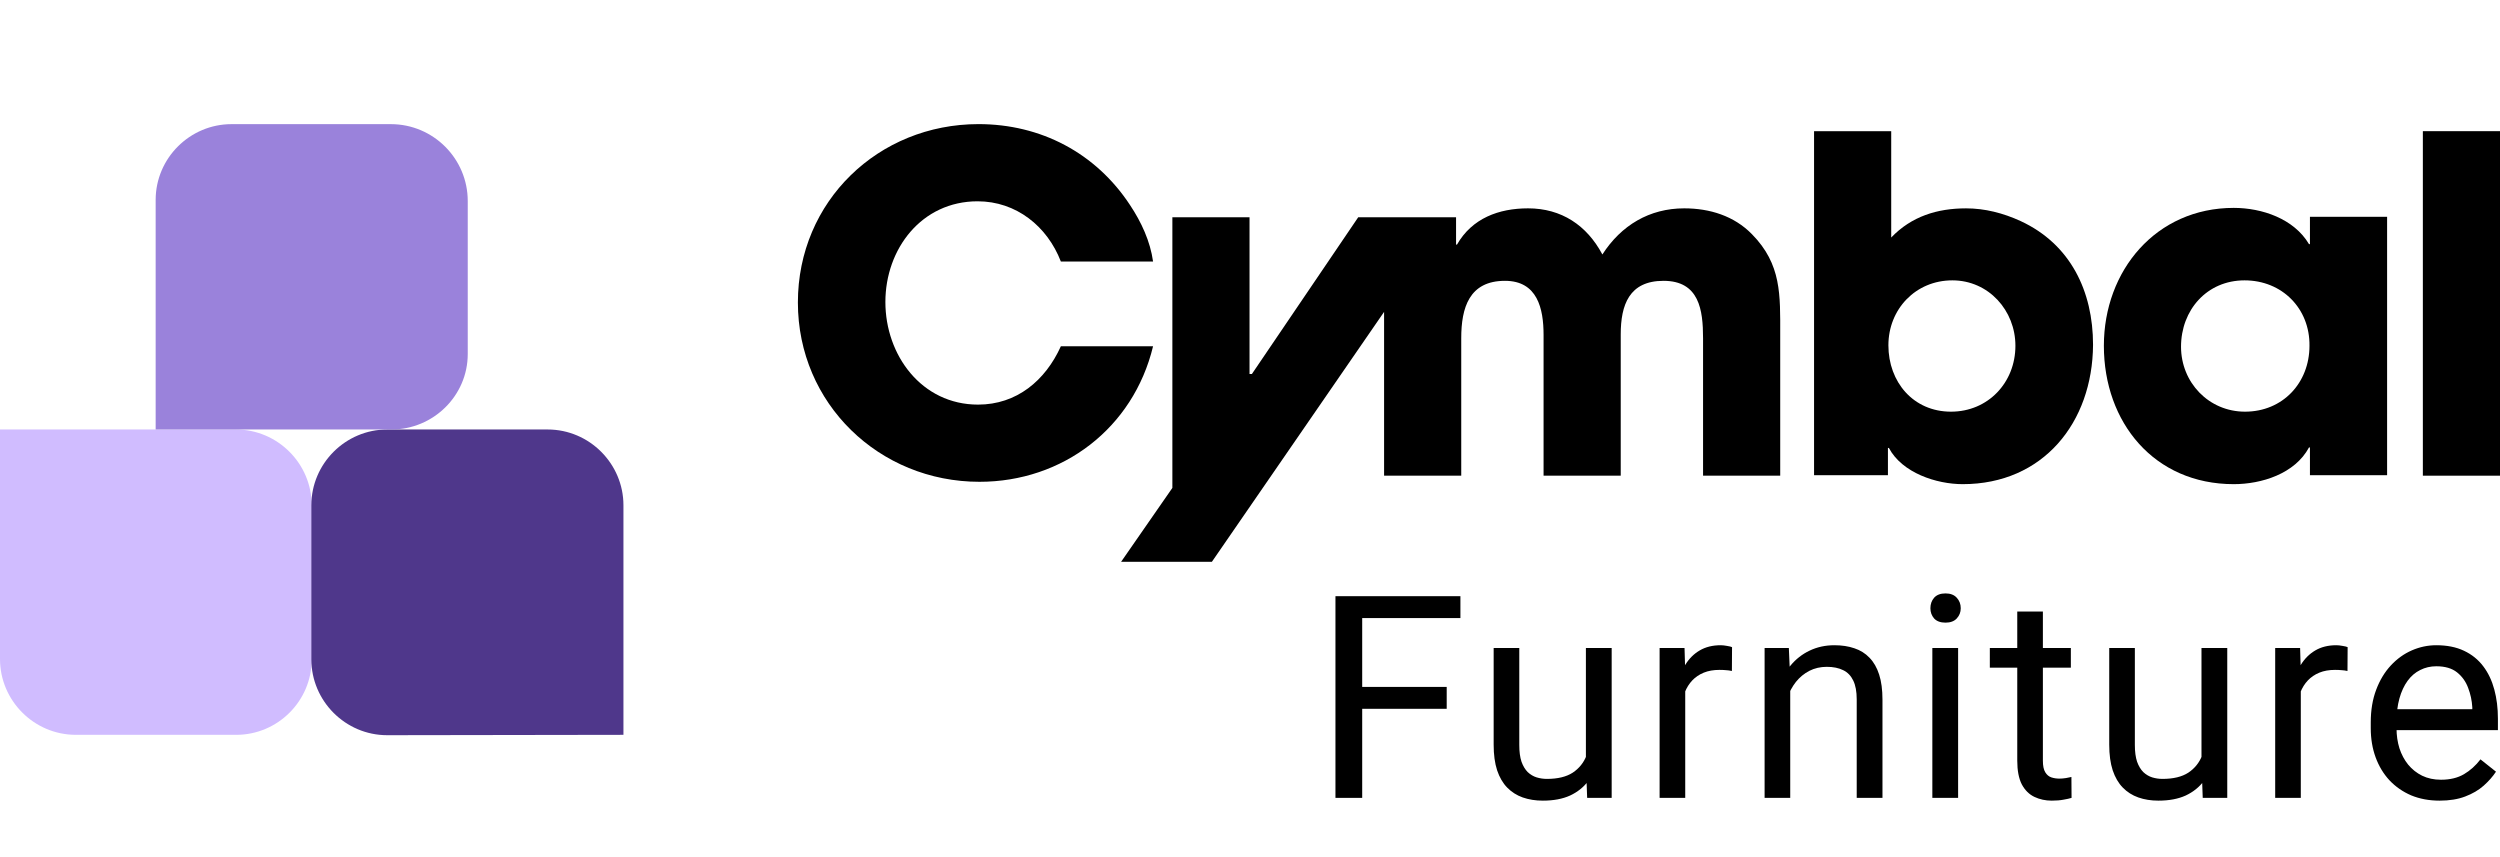 <svg width="175" height="60" viewBox="0 0 175 60" fill="none" xmlns="http://www.w3.org/2000/svg">
        <mask id="mask0_191_12263" style="mask-type:alpha" maskUnits="userSpaceOnUse" x="17" y="0" width="31"
            height="60">
            <path
                d="M47.242 59.574C30.767 59.574 17.377 46.249 17.377 29.787C17.377 13.325 30.737 -0 47.242 -0L47.242 59.574Z"
                fill="#4069FF" />
        </mask>
        <path
            d="M21.82 46.158V35.37C21.82 32.465 19.444 30.064 16.511 30.064H0V46.133C0 49.038 2.377 51.438 5.31 51.438H16.536C19.444 51.438 21.82 49.063 21.82 46.158Z"
            fill="#D0BCFF" />
        <path
            d="M43.641 51.438V35.37C43.641 32.465 41.264 30.064 38.331 30.064H27.105C24.197 30.064 21.795 32.439 21.795 35.37V46.158C21.795 49.063 24.172 51.464 27.105 51.464L43.641 51.438Z"
            fill="#4F378B" />
        <path
            d="M32.742 24.784V14.072C32.742 11.116 30.34 8.69 27.357 8.69H16.206C13.299 8.69 10.896 11.065 10.896 13.996V30.064H27.407C30.34 30.064 32.742 27.689 32.742 24.784Z"
            fill="#9A82DB" />
        <path
            d="M68.563 33.726C61.549 33.726 55.852 28.257 55.852 21.174C55.852 14.091 61.483 8.688 68.498 8.688C72.844 8.688 76.698 10.697 79.102 14.354C79.892 15.54 80.518 16.891 80.715 18.308H74.261C73.306 15.837 71.132 14.091 68.432 14.091C64.513 14.091 61.977 17.418 61.977 21.141C61.977 24.864 64.513 28.323 68.465 28.323C71.165 28.323 73.174 26.643 74.261 24.238H80.715C79.332 29.97 74.392 33.726 68.563 33.726Z"
            fill="black" />
        <path
            d="M124.615 23.413V33.297H119.214V23.677C119.214 21.7 118.95 19.658 116.447 19.658C114.043 19.658 113.451 21.338 113.451 23.413V33.297H108.05V23.446C108.05 21.601 107.622 19.658 105.349 19.658C102.846 19.658 102.287 21.535 102.287 23.677V33.297H96.886V21.832L84.832 39.326H78.477L82.066 34.154V15.21H87.467V26.181H87.632L95.074 15.21H101.924V17.121H101.99C103.044 15.276 104.921 14.584 106.963 14.584C109.301 14.584 111.079 15.77 112.166 17.813C113.483 15.77 115.459 14.584 117.896 14.584C119.675 14.584 121.387 15.111 122.639 16.396C124.713 18.505 124.615 20.646 124.615 23.413Z"
            fill="black" />
        <path
            d="M137.391 33.891C135.547 33.891 133.143 33.1 132.221 31.354H132.155V33.265H126.984V9.182H132.385V16.627C133.801 15.145 135.613 14.585 137.621 14.585C138.939 14.585 140.223 14.914 141.442 15.474C144.932 17.089 146.513 20.383 146.513 24.139C146.48 29.575 143.022 33.891 137.391 33.891ZM136.666 19.625C134.098 19.625 132.188 21.635 132.188 24.172C132.188 26.742 133.933 28.817 136.568 28.817C139.169 28.817 141.079 26.775 141.079 24.205C141.079 21.734 139.202 19.625 136.666 19.625Z"
            fill="black" />
        <path
            d="M161.696 33.265V31.321H161.63C160.642 33.166 158.304 33.891 156.361 33.891C150.795 33.891 147.271 29.575 147.271 24.205C147.271 18.933 150.927 14.552 156.361 14.552C158.337 14.552 160.576 15.309 161.63 17.089H161.696V15.178H167.097V33.265H161.696ZM157.118 19.625C154.484 19.625 152.672 21.701 152.672 24.271C152.672 26.775 154.615 28.817 157.151 28.817C159.786 28.817 161.663 26.808 161.663 24.205C161.696 21.602 159.753 19.625 157.118 19.625Z"
            fill="black" />
        <path d="M169.6 33.265V9.182H175V33.298H169.6V33.265Z" fill="black" />
        <path
            d="M95.354 41.733V55.851H93.482V41.733H95.354ZM101.269 48.084V49.616H94.947V48.084H101.269ZM102.229 41.733V43.265H94.947V41.733H102.229Z"
            fill="black" />
        <path
            d="M111.013 53.427V45.359H112.817V55.851H111.101L111.013 53.427ZM111.353 51.216L112.099 51.197C112.099 51.895 112.025 52.541 111.876 53.136C111.734 53.724 111.502 54.235 111.178 54.668C110.855 55.101 110.432 55.44 109.908 55.686C109.384 55.925 108.748 56.045 107.998 56.045C107.487 56.045 107.019 55.971 106.592 55.822C106.172 55.673 105.81 55.444 105.506 55.133C105.202 54.823 104.966 54.419 104.798 53.921C104.636 53.424 104.556 52.826 104.556 52.127V45.359H106.35V52.147C106.35 52.619 106.401 53.01 106.505 53.32C106.615 53.624 106.76 53.866 106.941 54.047C107.128 54.222 107.335 54.345 107.562 54.416C107.794 54.487 108.033 54.523 108.279 54.523C109.042 54.523 109.646 54.377 110.092 54.086C110.538 53.789 110.858 53.391 111.052 52.894C111.253 52.389 111.353 51.83 111.353 51.216Z"
            fill="black" />
        <path
            d="M117.966 47.008V55.851H116.172V45.359H117.917L117.966 47.008ZM121.243 45.301L121.233 46.969C121.085 46.937 120.943 46.917 120.807 46.911C120.678 46.898 120.529 46.892 120.361 46.892C119.947 46.892 119.582 46.956 119.265 47.085C118.948 47.215 118.68 47.396 118.46 47.628C118.24 47.861 118.066 48.139 117.937 48.462C117.814 48.779 117.733 49.128 117.694 49.51L117.19 49.8C117.19 49.167 117.251 48.572 117.374 48.016C117.504 47.46 117.701 46.969 117.966 46.542C118.231 46.109 118.567 45.773 118.974 45.534C119.388 45.288 119.879 45.166 120.448 45.166C120.577 45.166 120.726 45.182 120.894 45.214C121.062 45.24 121.178 45.269 121.243 45.301Z"
            fill="black" />
        <path
            d="M125.316 47.599V55.851H123.522V45.359H125.219L125.316 47.599ZM124.889 50.208L124.142 50.178C124.149 49.461 124.255 48.798 124.462 48.191C124.669 47.577 124.96 47.043 125.335 46.591C125.71 46.138 126.156 45.789 126.673 45.544C127.197 45.292 127.775 45.166 128.409 45.166C128.926 45.166 129.391 45.237 129.805 45.379C130.219 45.515 130.571 45.734 130.862 46.038C131.159 46.342 131.386 46.736 131.541 47.221C131.696 47.7 131.773 48.285 131.773 48.976V55.851H129.97V48.957C129.97 48.407 129.889 47.968 129.727 47.638C129.566 47.302 129.33 47.059 129.02 46.911C128.709 46.756 128.328 46.678 127.875 46.678C127.429 46.678 127.022 46.772 126.654 46.959C126.292 47.147 125.978 47.405 125.713 47.735C125.455 48.065 125.251 48.443 125.102 48.87C124.96 49.29 124.889 49.736 124.889 50.208Z"
            fill="black" />
        <path
            d="M137.068 45.359V55.851H135.264V45.359H137.068ZM135.128 42.577C135.128 42.286 135.216 42.04 135.39 41.84C135.571 41.639 135.836 41.539 136.185 41.539C136.528 41.539 136.79 41.639 136.971 41.84C137.158 42.04 137.252 42.286 137.252 42.577C137.252 42.855 137.158 43.094 136.971 43.294C136.79 43.488 136.528 43.585 136.185 43.585C135.836 43.585 135.571 43.488 135.39 43.294C135.216 43.094 135.128 42.855 135.128 42.577Z"
            fill="black" />
        <path
            d="M144.96 45.359V46.736H139.288V45.359H144.96ZM141.208 42.809H143.002V53.252C143.002 53.608 143.057 53.876 143.167 54.057C143.277 54.238 143.419 54.358 143.593 54.416C143.768 54.474 143.955 54.503 144.156 54.503C144.304 54.503 144.459 54.49 144.621 54.464C144.789 54.432 144.915 54.406 144.999 54.387L145.009 55.851C144.867 55.896 144.679 55.938 144.447 55.977C144.22 56.022 143.946 56.045 143.622 56.045C143.183 56.045 142.779 55.958 142.41 55.783C142.042 55.608 141.748 55.318 141.528 54.91C141.315 54.497 141.208 53.941 141.208 53.243V42.809Z"
            fill="black" />
        <path
            d="M154.104 53.427V45.359H155.908V55.851H154.191L154.104 53.427ZM154.443 51.216L155.19 51.197C155.19 51.895 155.116 52.541 154.967 53.136C154.825 53.724 154.592 54.235 154.269 54.668C153.946 55.101 153.522 55.44 152.999 55.686C152.475 55.925 151.838 56.045 151.089 56.045C150.578 56.045 150.109 55.971 149.683 55.822C149.262 55.673 148.9 55.444 148.597 55.133C148.293 54.823 148.057 54.419 147.889 53.921C147.727 53.424 147.646 52.826 147.646 52.127V45.359H149.44V52.147C149.44 52.619 149.492 53.01 149.595 53.32C149.705 53.624 149.851 53.866 150.032 54.047C150.219 54.222 150.426 54.345 150.652 54.416C150.885 54.487 151.124 54.523 151.37 54.523C152.133 54.523 152.737 54.377 153.183 54.086C153.629 53.789 153.949 53.391 154.143 52.894C154.343 52.389 154.443 51.83 154.443 51.216Z"
            fill="black" />
        <path
            d="M161.056 47.008V55.851H159.263V45.359H161.008L161.056 47.008ZM164.334 45.301L164.324 46.969C164.175 46.937 164.033 46.917 163.897 46.911C163.768 46.898 163.619 46.892 163.451 46.892C163.038 46.892 162.672 46.956 162.356 47.085C162.039 47.215 161.771 47.396 161.551 47.628C161.331 47.861 161.157 48.139 161.027 48.462C160.905 48.779 160.824 49.128 160.785 49.51L160.281 49.8C160.281 49.167 160.342 48.572 160.465 48.016C160.594 47.46 160.791 46.969 161.056 46.542C161.321 46.109 161.658 45.773 162.065 45.534C162.479 45.288 162.97 45.166 163.539 45.166C163.668 45.166 163.817 45.182 163.985 45.214C164.153 45.24 164.269 45.269 164.334 45.301Z"
            fill="black" />
        <path
            d="M170.772 56.045C170.042 56.045 169.379 55.922 168.784 55.676C168.196 55.424 167.689 55.072 167.262 54.62C166.842 54.167 166.519 53.63 166.292 53.01C166.066 52.389 165.953 51.711 165.953 50.974V50.566C165.953 49.713 166.079 48.954 166.331 48.288C166.583 47.615 166.926 47.047 167.359 46.581C167.792 46.116 168.283 45.763 168.833 45.524C169.382 45.285 169.951 45.166 170.539 45.166C171.289 45.166 171.936 45.295 172.479 45.553C173.028 45.812 173.477 46.174 173.827 46.639C174.176 47.098 174.434 47.641 174.602 48.268C174.77 48.889 174.854 49.568 174.854 50.305V51.109H167.02V49.645H173.061V49.51C173.035 49.044 172.938 48.592 172.77 48.152C172.608 47.712 172.349 47.35 171.994 47.066C171.638 46.782 171.154 46.639 170.539 46.639C170.132 46.639 169.757 46.727 169.415 46.901C169.072 47.069 168.778 47.321 168.532 47.657C168.287 47.994 168.096 48.404 167.96 48.889C167.824 49.374 167.757 49.933 167.757 50.566V50.974C167.757 51.471 167.824 51.94 167.96 52.38C168.102 52.813 168.306 53.194 168.571 53.524C168.843 53.853 169.169 54.112 169.55 54.3C169.938 54.487 170.378 54.581 170.869 54.581C171.503 54.581 172.039 54.451 172.479 54.193C172.918 53.934 173.303 53.588 173.633 53.155L174.719 54.018C174.492 54.361 174.205 54.687 173.856 54.998C173.507 55.308 173.077 55.56 172.566 55.754C172.062 55.948 171.464 56.045 170.772 56.045Z"
            fill="black" />
    </svg>

